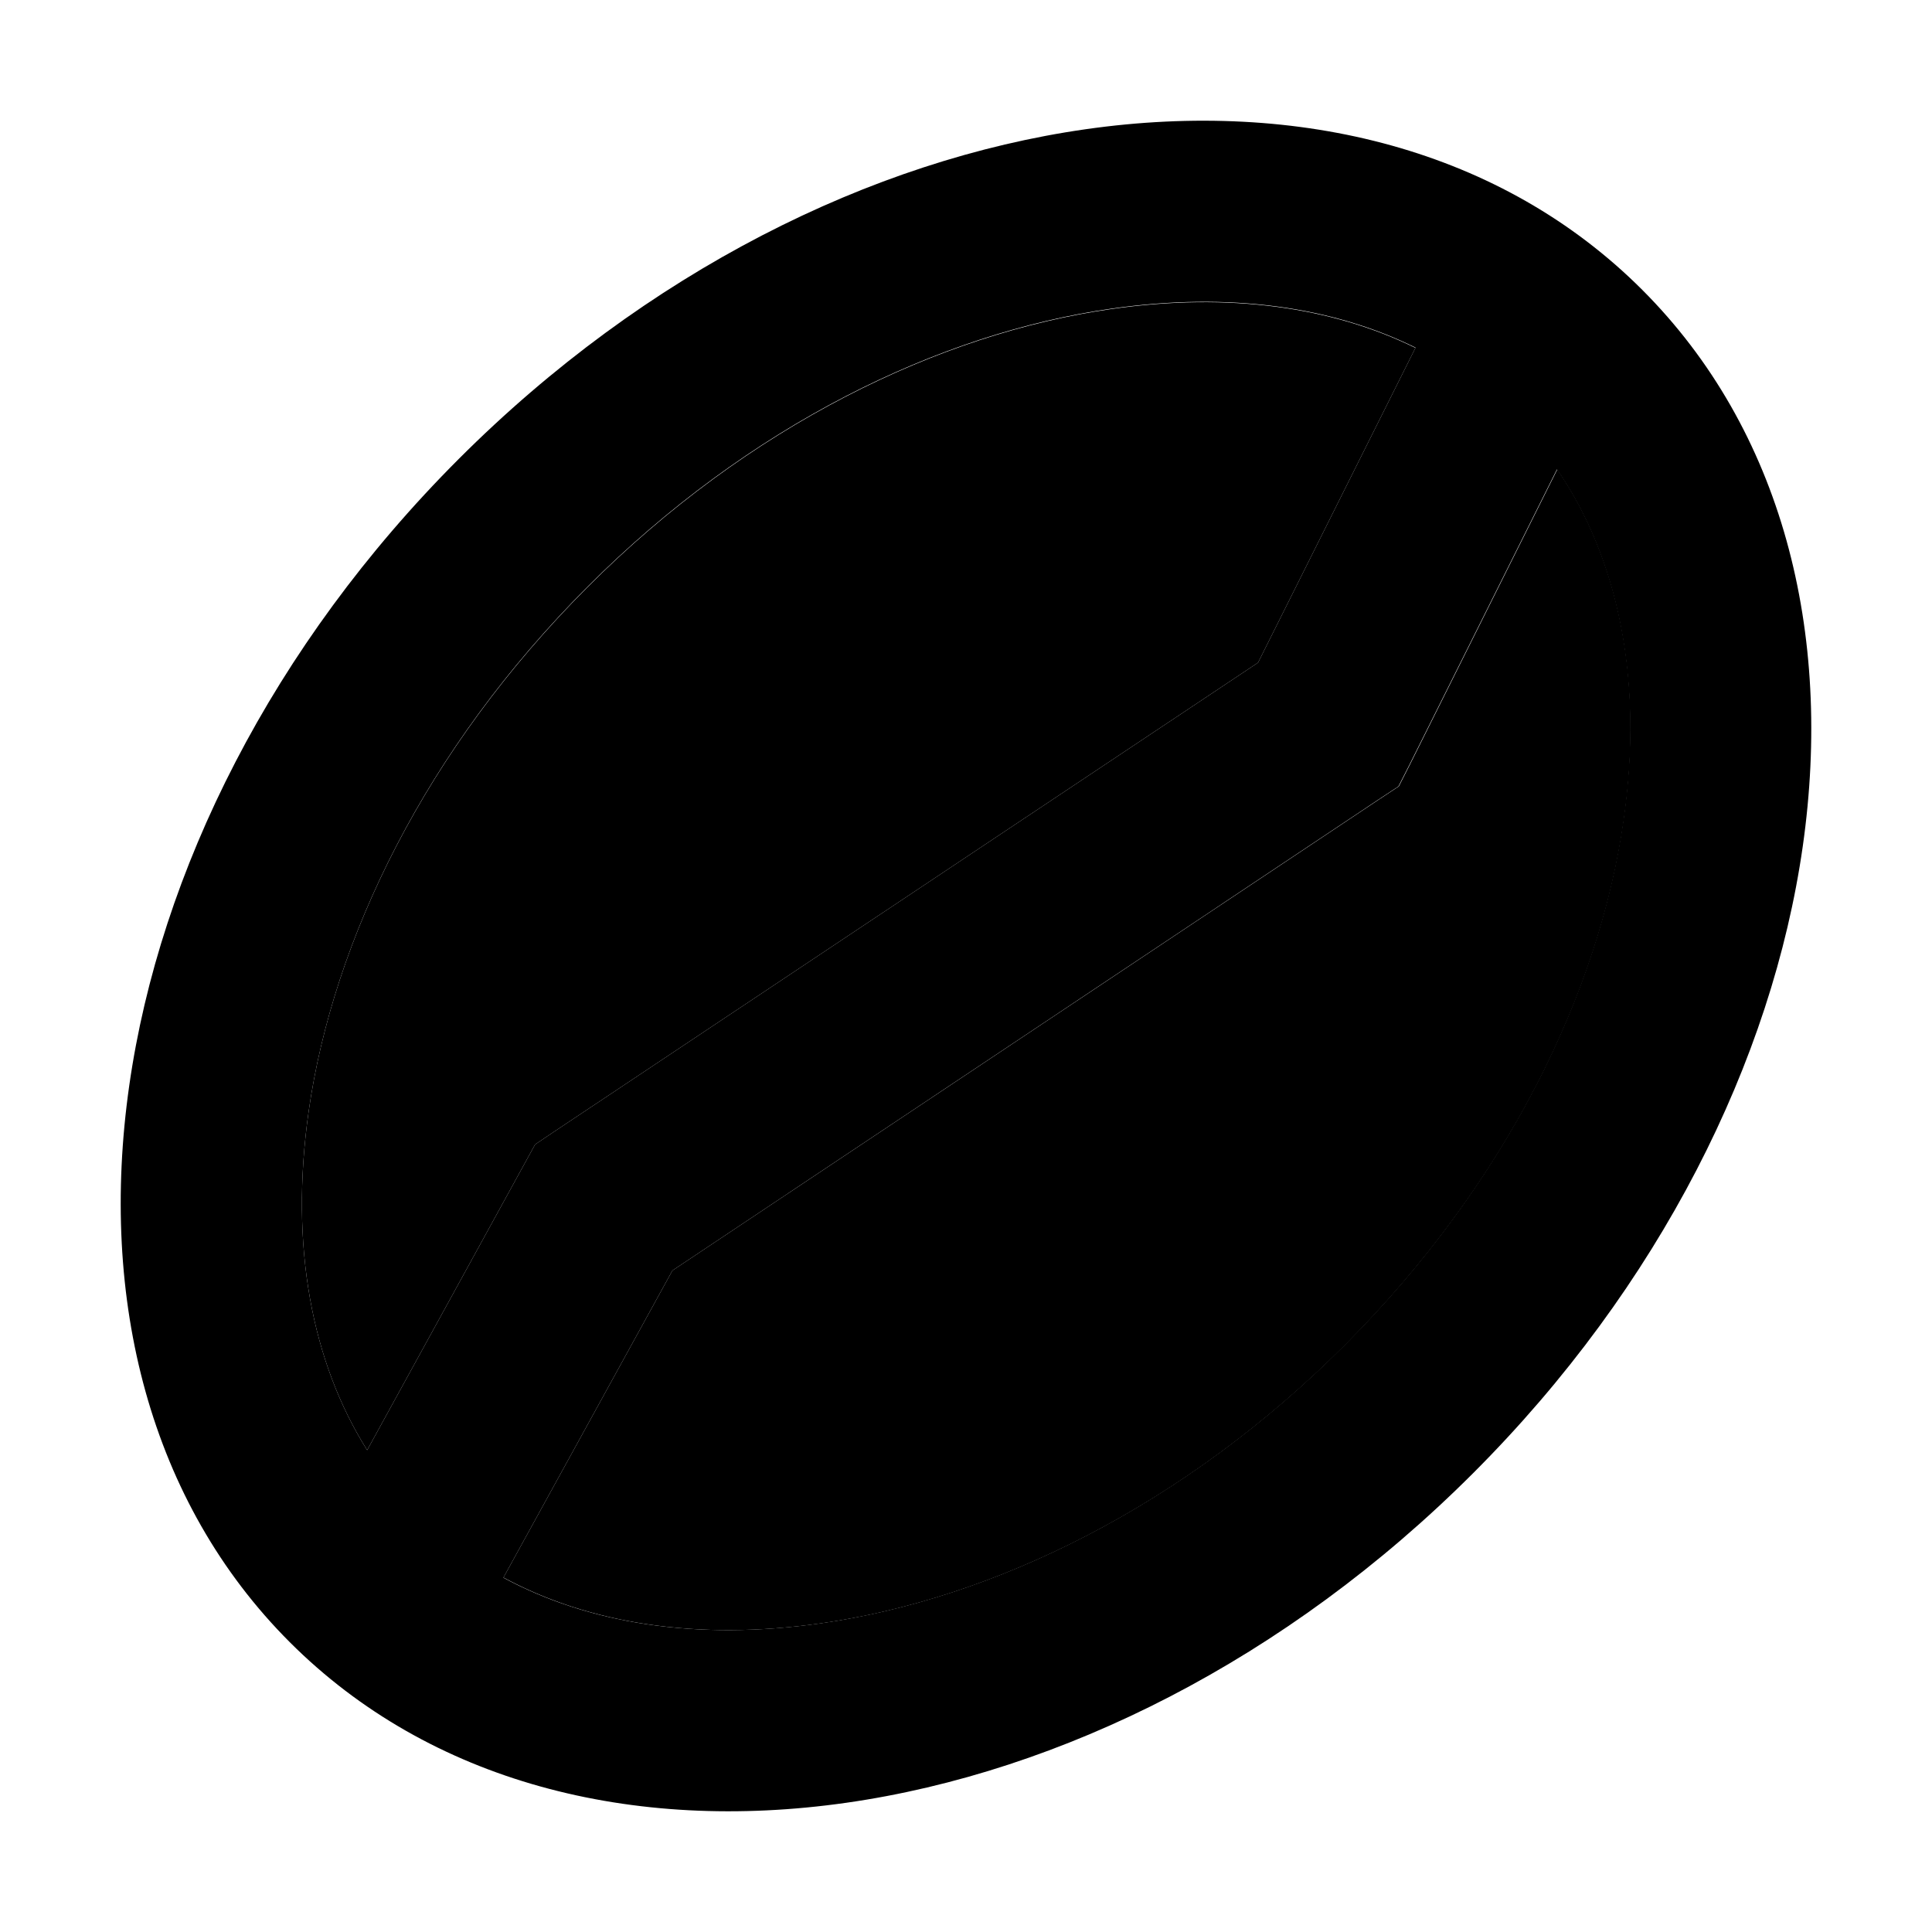 <svg xmlns="http://www.w3.org/2000/svg" width="24" height="24" viewBox="0 0 448 512">
    <path class="pr-icon-duotone-secondary" d="M49.8 294.5c-5.1 35.9 .9 66.6 15.5 89.8L107 308.4l2.8-5.1 4.9-3.3L301.4 175.6l41.7-83.4c-21.9-10.8-49.3-14.8-80.6-10.3c-45.5 6.5-96.1 30.9-138.9 73.8S56.3 249 49.8 294.5zm51.7 123.6c22.4 12.1 51.1 16.8 84.1 12.1c45.5-6.5 96.1-30.9 138.9-73.8s67.3-93.4 73.8-138.9c5.4-37.6-1.5-69.6-17.6-93.1l-39.1 78.3-2.9 5.7-5.3 3.5L146.2 336.7l-44.8 81.4z"/>
    <path class="pr-icon-duotone-primary" d="M380.6 124.4l-39.1 78.3-2.9 5.7-5.3 3.5L146.2 336.7l-44.8 81.4c22.4 12.1 51.1 16.8 84.1 12.1c45.5-6.5 96.1-30.9 138.9-73.8s67.3-93.4 73.8-138.9c5.4-37.6-1.5-69.6-17.6-93.1zM343.1 92.1c-21.9-10.8-49.3-14.8-80.6-10.3c-45.5 6.5-96.1 30.9-138.9 73.8S56.3 249 49.8 294.5c-5.1 35.9 .9 66.6 15.5 89.8L107 308.4l2.8-5.1 4.9-3.3L301.4 175.6l41.7-83.4zm60.1-15.3c74.2 74.2 54.2 214.6-44.8 313.6s-239.4 119-313.6 44.8S-9.4 220.6 89.6 121.6s239.4-119 313.6-44.8z"/>
</svg>